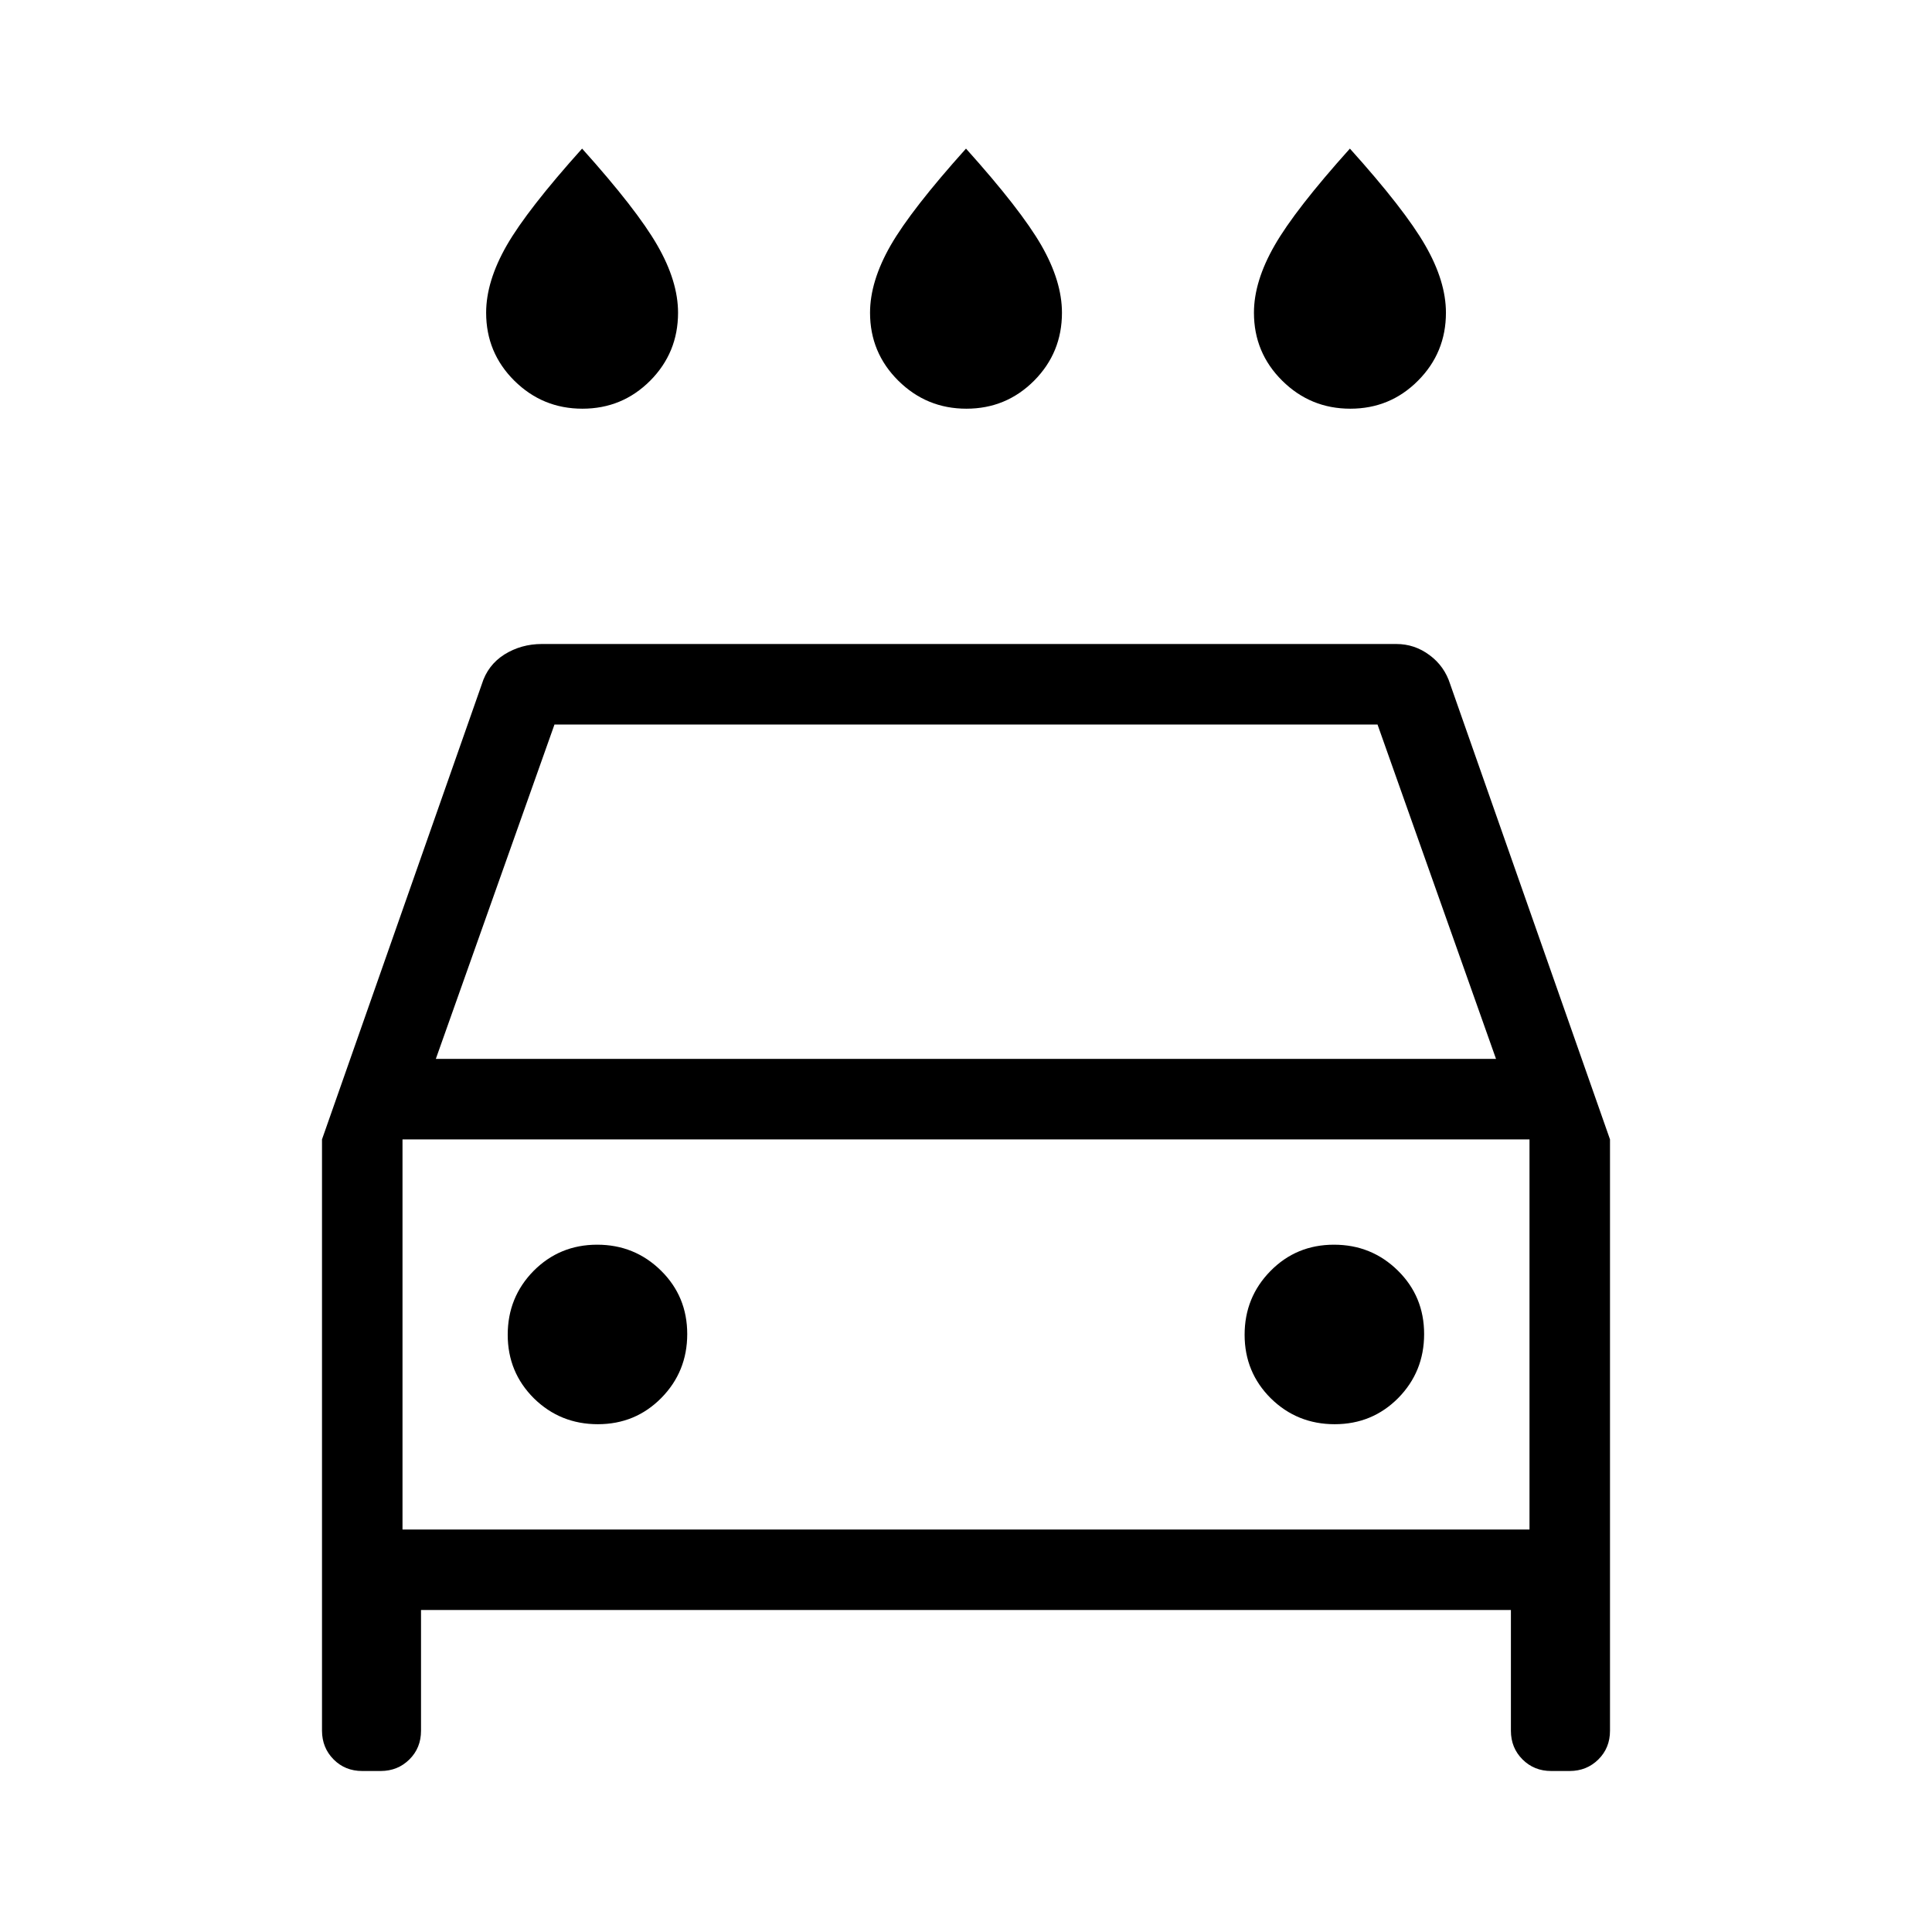 <svg xmlns="http://www.w3.org/2000/svg" width="1em" height="1em" viewBox="0 0 24 24"><path fill="currentColor" d="M12.005 5.077q-.495 0-.846-.348t-.351-.844q0-.39.256-.837q.257-.446.936-1.202q.679.756.936 1.202q.256.446.256.837q0 .496-.346.844q-.347.348-.841.348m-4.77 0q-.495 0-.846-.348q-.35-.348-.35-.844q0-.39.256-.837q.257-.446.936-1.202q.679.756.935 1.202q.257.446.257.837q0 .496-.346.844q-.347.348-.842.348m9.539 0q-.495 0-.846-.348t-.351-.844q0-.39.257-.837q.256-.446.935-1.202q.68.756.936 1.202q.257.446.257.837q0 .496-.347.844q-.346.348-.841.348M5.23 20v1.5q0 .213-.144.356T4.731 22H4.5q-.213 0-.356-.144T4 21.5v-7.346L5.985 8.5q.073-.238.281-.37q.209-.13.465-.13h10.615q.227 0 .412.138q.186.137.257.362L20 14.154V21.5q0 .213-.144.356T19.5 22h-.23q-.213 0-.357-.144t-.144-.356V20zm.184-6.846h13.17L17.112 9H6.888zm-.415 1V19zm2.428 3.538q.466 0 .788-.326q.322-.327.322-.794t-.326-.788q-.327-.322-.793-.322t-.79.326q-.321.327-.321.793t.326.79q.327.321.794.321m9.153 0q.467 0 .79-.326q.321-.327.321-.794t-.326-.788q-.327-.322-.794-.322t-.788.326q-.322.327-.322.793t.326.79q.327.321.793.321M5 19h14v-4.846H5z"/></svg>